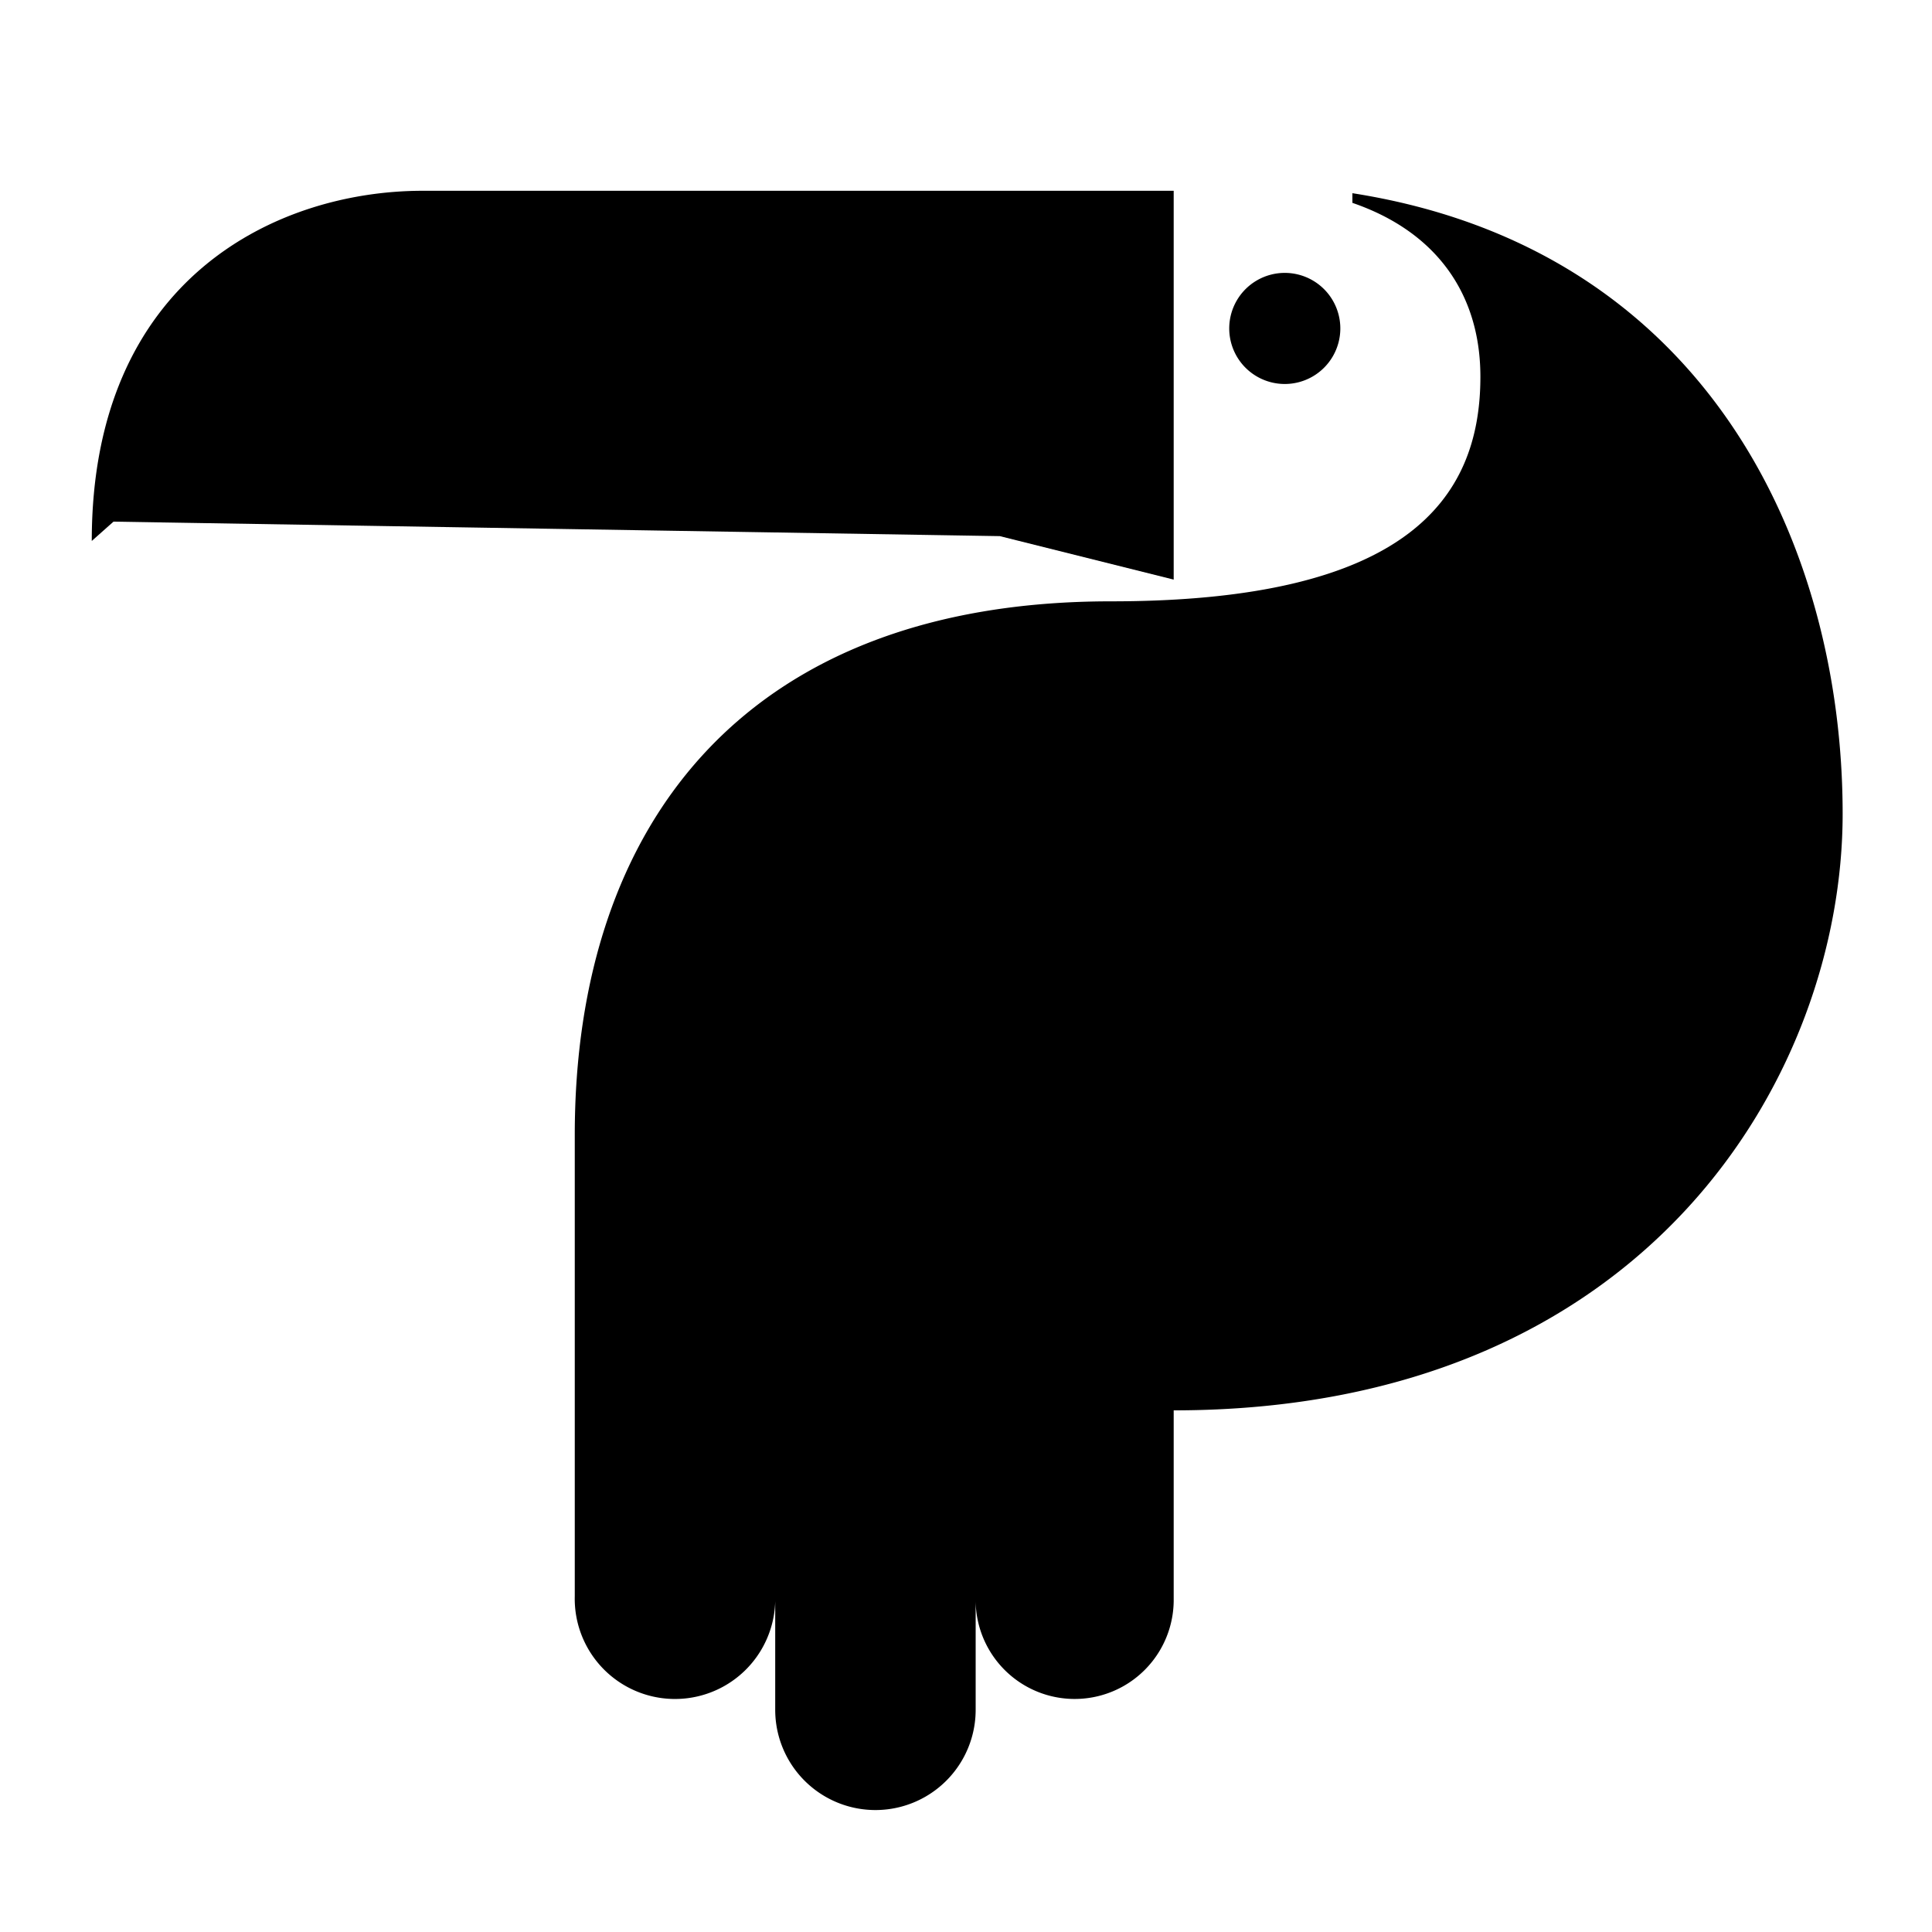<svg xmlns="http://www.w3.org/2000/svg" viewBox="0 0 800 800" id="icon-toucan">
  <!--! CC0 license. https://creativecommons.org/publicdomain/zero/1.0/ -->
  <path d="M321 662v1a41 41 0 1 1-83-2V470c0-129 71-221 222-221 122 0 153-42 153-93 0-34-18-60-53-72v-4c147 23 203 146 203 257 0 107-80 247-277 247v79a41 41 0 1 1-82-1v46a41 41 0 0 1-83 0v-46Z"/>
  <path d="M555 136a23 23 0 1 0-46 0 23 23 0 0 0 46 0Zm-69-57H175c-60 0-137 36-137 145l9-8 367 6 72 18V79Z"/>
</svg>

